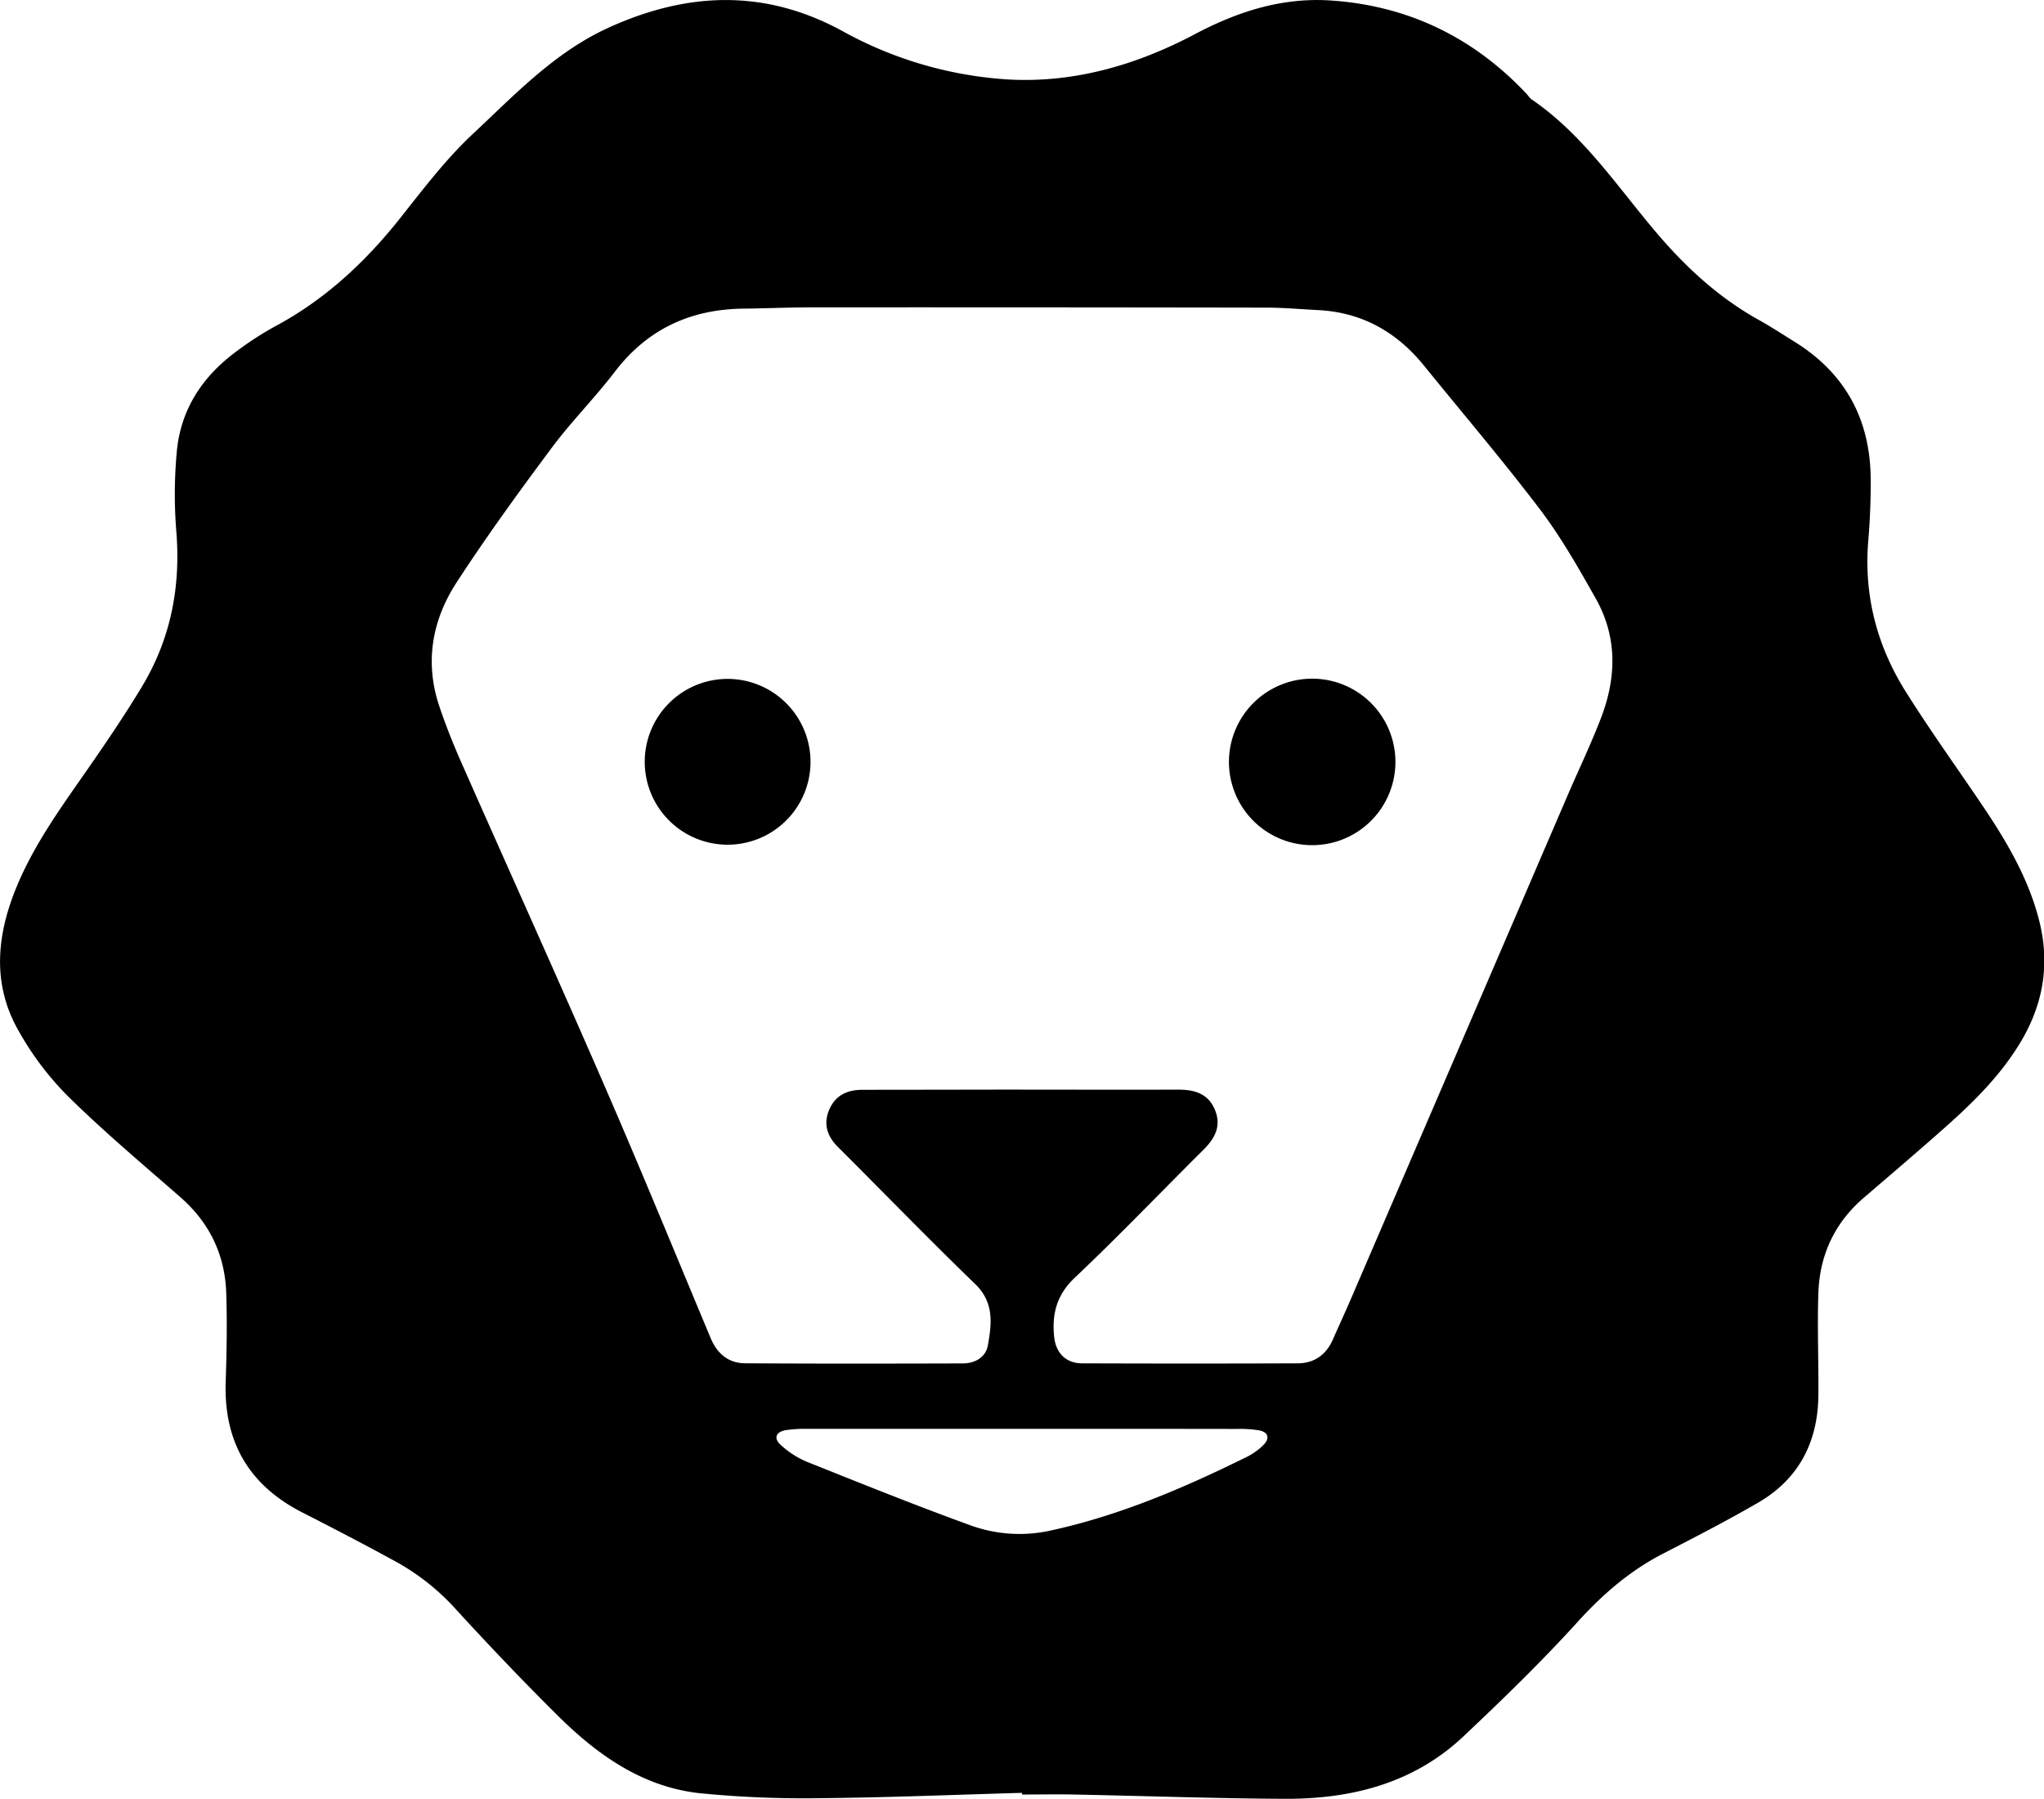 <svg xmlns="http://www.w3.org/2000/svg" viewBox="0 0 834.93 734.65">
  <g id="Camada_2" data-name="Camada 2">
    <g id="Camada_1-2" data-name="Camada 1">
      <g>
        <path d="M417.4,732.23c-27.48.77-55,1.93-82.45,2.17a432.7,432.7,0,0,1-48.85-2c-23.49-2.48-41.92-15.55-58.18-31.63C213.25,686.22,199,671.25,185.07,656A94.38,94.38,0,0,0,160.23,637c-12.13-6.61-24.39-13-36.71-19.27-21.89-11.16-32.17-28.94-31.33-53.47.41-12,.61-24,.23-36-.49-15.74-6.8-28.89-18.81-39.37C58.06,475.29,42.22,462,27.52,447.48a122.34,122.34,0,0,1-20-26.6c-10.77-18.94-8.91-38.7-.9-58.28,7.52-18.38,19.28-34.16,30.47-50.32,7.29-10.54,14.5-21.18,21.08-32.17C69.83,260.63,73.89,239.42,72,216.76a189.84,189.84,0,0,1,.18-31.9c1.49-17.43,10.38-31,24.34-41.3a131.33,131.33,0,0,1,15.93-10.32c20.54-11,37-26.42,51.33-44.55,9.3-11.75,18.5-23.83,29.38-34,17.13-16,33.37-33.35,55.48-43.41,32.23-14.66,63.87-15.84,95.46,1.4a160.08,160.08,0,0,0,67.58,19.77C438.69,34,464.29,26.54,488,14,505.4,4.78,523.35-1,543,.16c32,2,59,15.08,80.89,38.51a11.8,11.8,0,0,0,1.64,1.86c20.67,14.06,34.41,34.67,50.12,53.36,12.36,14.71,26.09,27.53,43,36.9,4.94,2.75,9.68,5.87,14.49,8.86,20.71,12.87,30.8,31.7,31,55.89.06,8.49-.29,17-1,25.47-1.82,22.26,3.57,42.78,15.31,61.47,9.82,15.64,20.63,30.67,31,46,10,14.81,19.12,30.06,23.55,47.66,4.34,17.24,1.76,33.36-7.12,48.6-8.18,14-19.57,25.25-31.57,35.89-10.84,9.62-21.87,19-32.88,28.46-12,10.25-18.12,23.42-18.66,38.94-.48,14,.12,28,0,42-.23,18.92-8,34-24.49,43.6-12.8,7.45-26,14.22-39.15,21-13.5,7-24.57,16.59-34.81,27.9-14.75,16.25-30.57,31.58-46.55,46.65-20.46,19.29-46,25.63-73.23,25.48-28.65-.16-57.3-1.18-86-1.75-7-.14-14,0-21,0Zm0-287.2c21.33,0,42.66.05,64,0,6.47,0,12,1.57,14.77,8,2.88,6.64.22,11.79-4.57,16.54-17.51,17.37-34.55,35.23-52.47,52.16-7.45,7-9.48,14.77-8.54,24.18.66,6.6,4.75,10.87,11.4,10.9q44,.16,88,0c6.77,0,11.67-3.4,14.44-9.7,2.34-5.33,4.81-10.61,7.12-16Q596,427.92,640.39,324.72c4.54-10.54,9.53-20.9,13.63-31.61,6.31-16.46,6.66-33.06-2.24-48.75-7-12.42-14.15-25-22.74-36.33-15.19-20-31.54-39.18-47.38-58.72-11.19-13.79-25.39-21.77-43.33-22.67-7-.35-14-1-21-1q-93-.16-186-.11c-9.16,0-18.32.43-27.49.52-21.67.22-39.31,8.27-52.69,25.77-8.18,10.71-17.8,20.34-25.84,31.15-13.41,18-26.64,36.2-38.86,55-9.92,15.28-13,32.4-7.08,50.23,2.63,7.87,5.73,15.62,9.08,23.22,19.44,44,39.28,87.84,58.46,132,14.86,34.19,29,68.7,43.38,103.09,2.65,6.32,7.26,10.22,14,10.27,29.67.2,59.33.14,89,.06,5,0,9.36-2.54,10.22-7.31,1.6-8.79,2.63-17.57-5.11-25.06-17.37-16.8-34.24-34.11-51.31-51.21-1.53-1.53-3.05-3.08-4.6-4.59-4.44-4.36-6.33-9.41-3.79-15.4s7.44-8.18,13.64-8.18Q384.94,445.06,417.43,445Zm0,138.54q-43.72,0-87.45,0a52.48,52.48,0,0,0-9,.53c-4.16.72-5.06,3.46-1.86,6.19a37.18,37.18,0,0,0,10,6.52c22.21,8.89,44.42,17.83,66.9,26a58.6,58.6,0,0,0,32.54,2.42c28.51-6.12,55.1-17.51,81.1-30.38a25.7,25.7,0,0,0,6.43-4.67c2.78-2.73,2-5.33-1.77-6a48.56,48.56,0,0,0-8.95-.58Q461.38,583.53,417.4,583.57Z"/>
        <path d="M331.08,311.41a33.86,33.86,0,1,1-33.82-34.14A33.9,33.9,0,0,1,331.08,311.41Z"/>
        <path d="M536.27,345.18A34,34,0,1,1,570,311,34,34,0,0,1,536.27,345.18Z"/>
      </g>
    </g>
  </g>
</svg>
